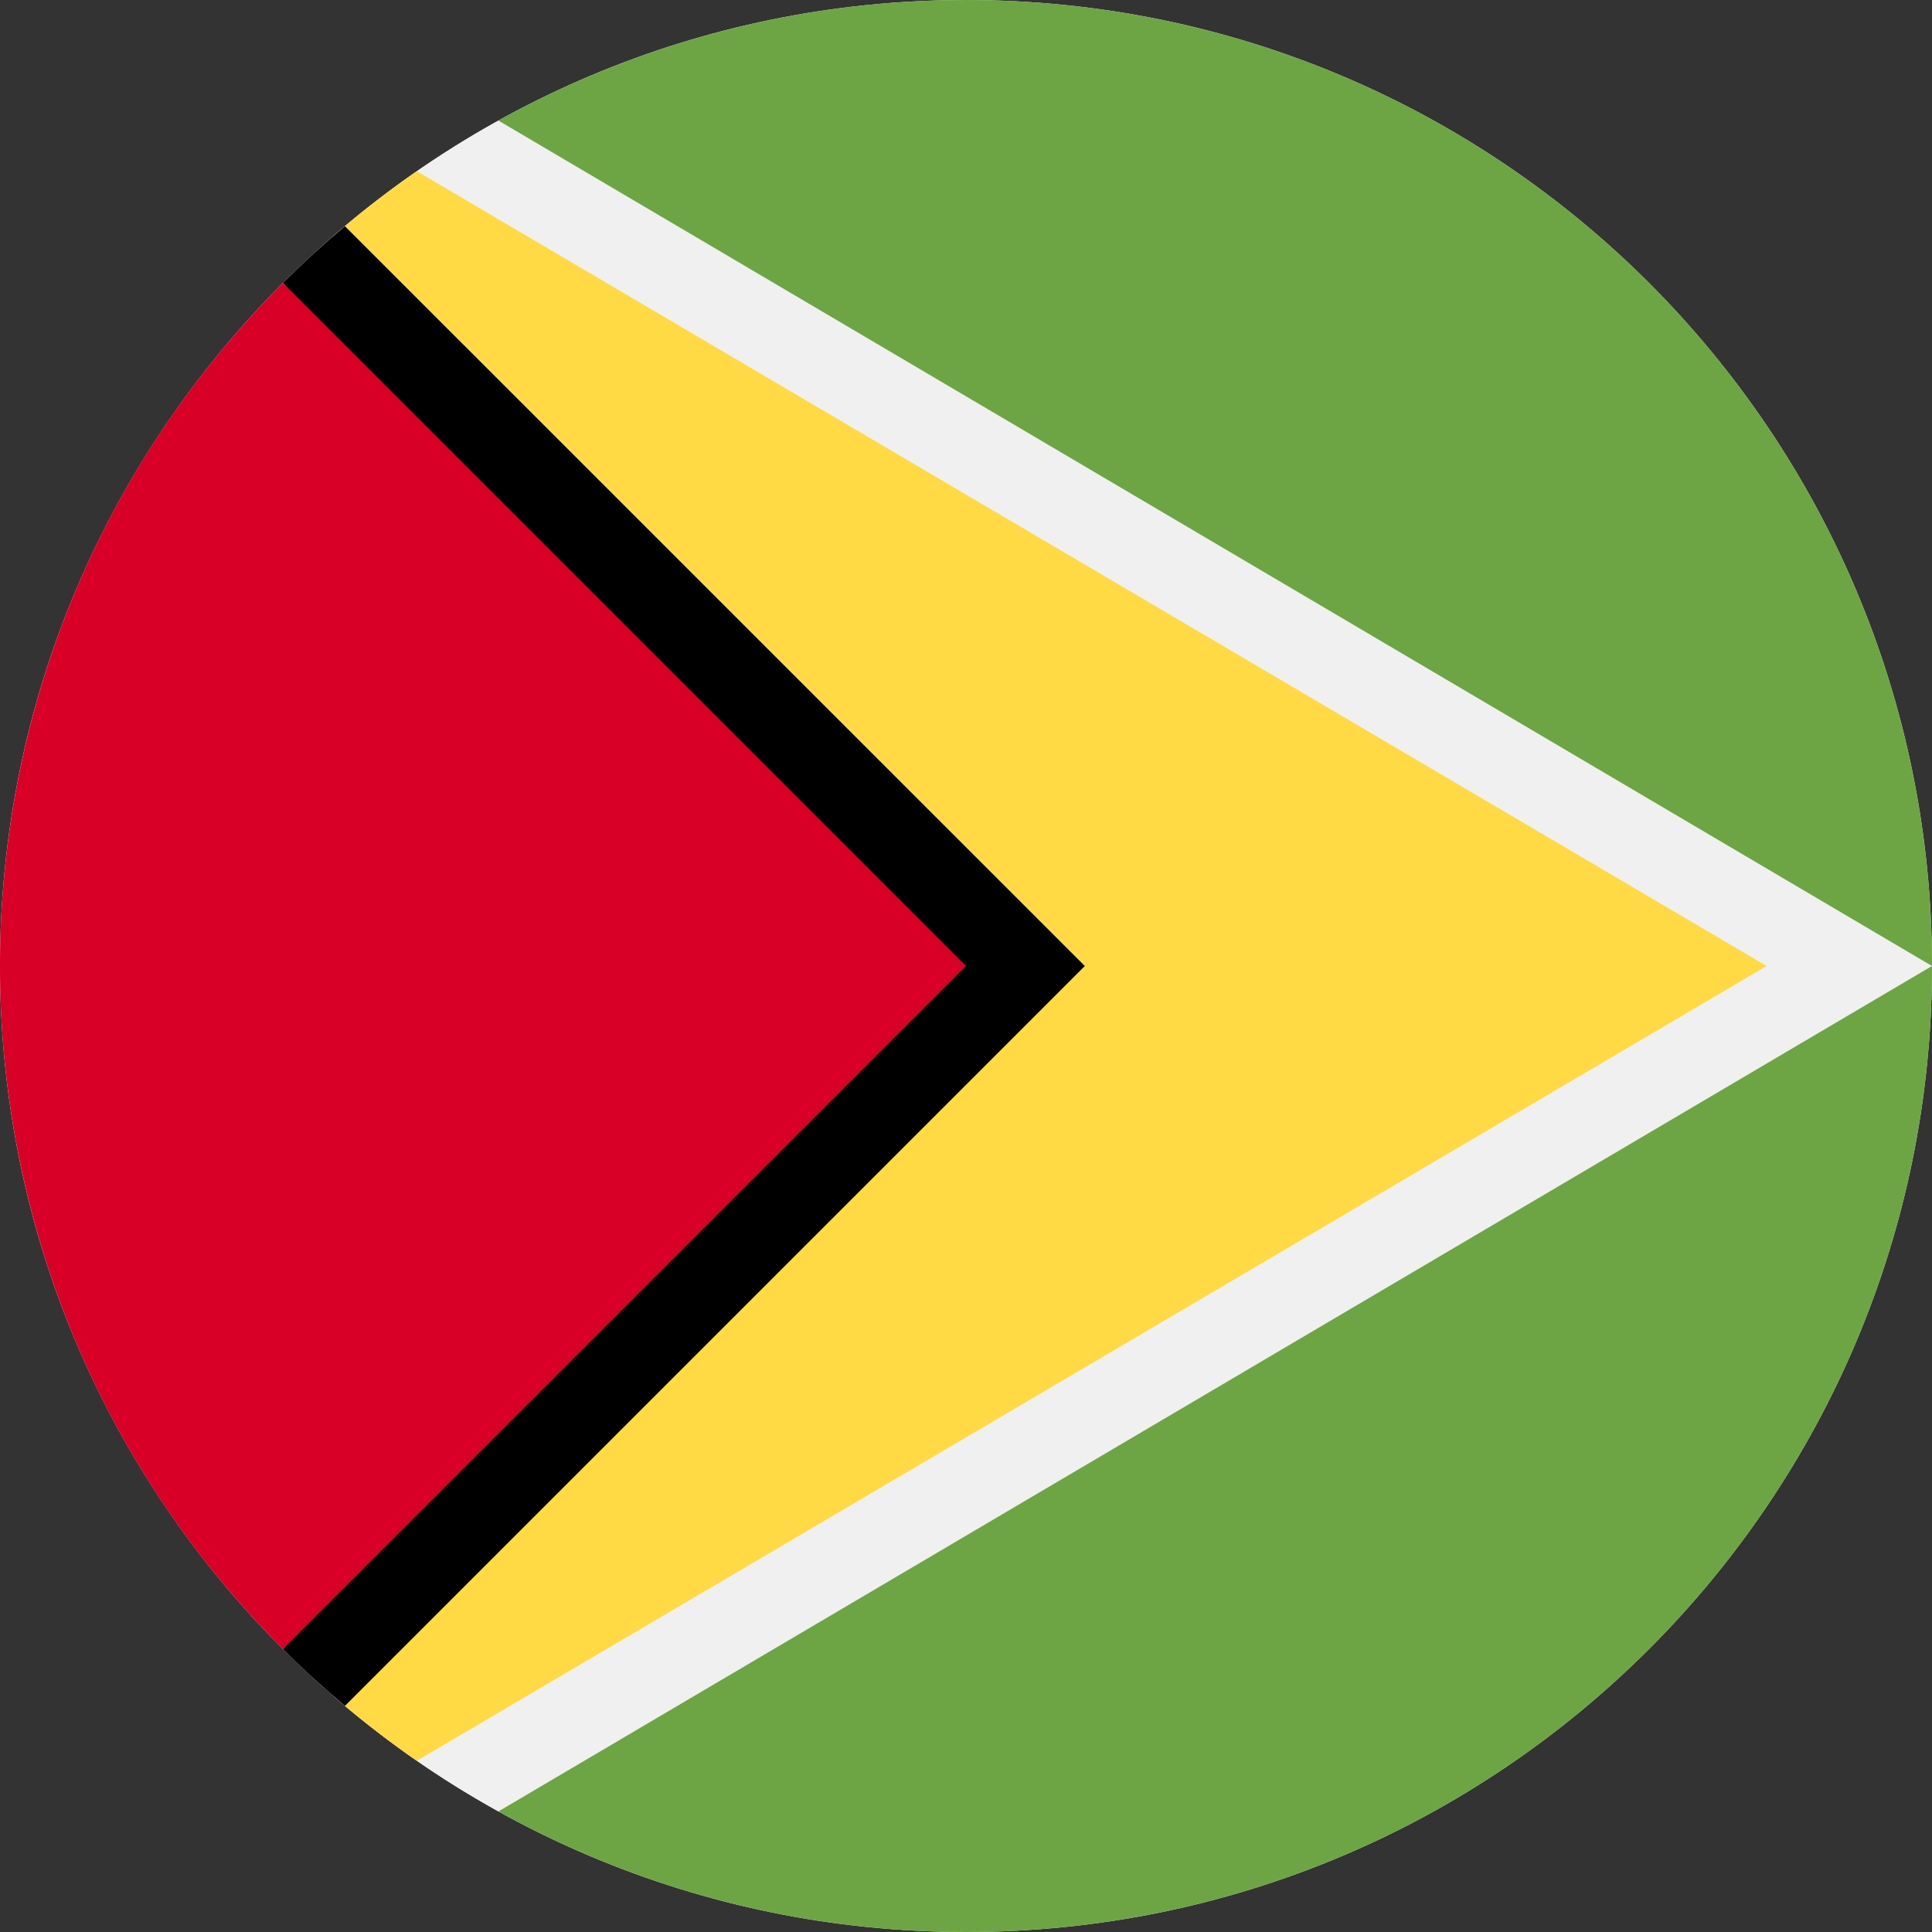 <svg width="24" height="24" viewBox="0 0 24 24" fill="none" xmlns="http://www.w3.org/2000/svg">
<rect x="0" y="0" width="24" height="24" fill="#333333" stroke="none"/>
<g clip-path="url(#clip0_1682_1053)">
<path d="M12 24C18.627 24 24 18.627 24 12C24 5.373 18.627 0 12 0C5.373 0 0 5.373 0 12C0 18.627 5.373 24 12 24Z" fill="#F0F0F0"/>
<path d="M12 0C9.879 0 7.886 0.551 6.157 1.517V22.483C7.886 23.449 9.879 24 12 24C18.628 24 24 18.627 24 12C24 5.373 18.628 0 12 0Z" fill="#6DA544"/>
<path d="M6.192 1.498C5.437 1.916 4.732 2.413 4.088 2.978C4.153 2.921 4.219 2.865 4.285 2.809L13.476 12L4.285 21.191C4.219 21.135 4.153 21.078 4.088 21.021C4.732 21.587 5.437 22.084 6.192 22.502L24 12L6.192 1.498Z" fill="#F0F0F0"/>
<path d="M5.178 2.127C4.812 2.381 4.461 2.654 4.126 2.945L12 12L4.126 21.055C4.461 21.347 4.812 21.619 5.178 21.873L21.946 12L5.178 2.127Z" fill="#FFDA44"/>
<path d="M4.285 2.81C4.018 3.034 3.761 3.269 3.515 3.515L10.957 12L3.515 20.485C3.761 20.732 4.018 20.967 4.285 21.191L13.476 12L4.285 2.81Z" fill="black"/>
<path d="M3.515 3.515C-1.172 8.201 -1.172 15.799 3.515 20.485C5.451 18.549 7.314 16.686 12 12L3.515 3.515Z" fill="#D80027"/>
</g>
<defs>
<clipPath id="clip0_1682_1053">
<rect width="24" height="24" fill="white"/>
</clipPath>
</defs>
</svg>

